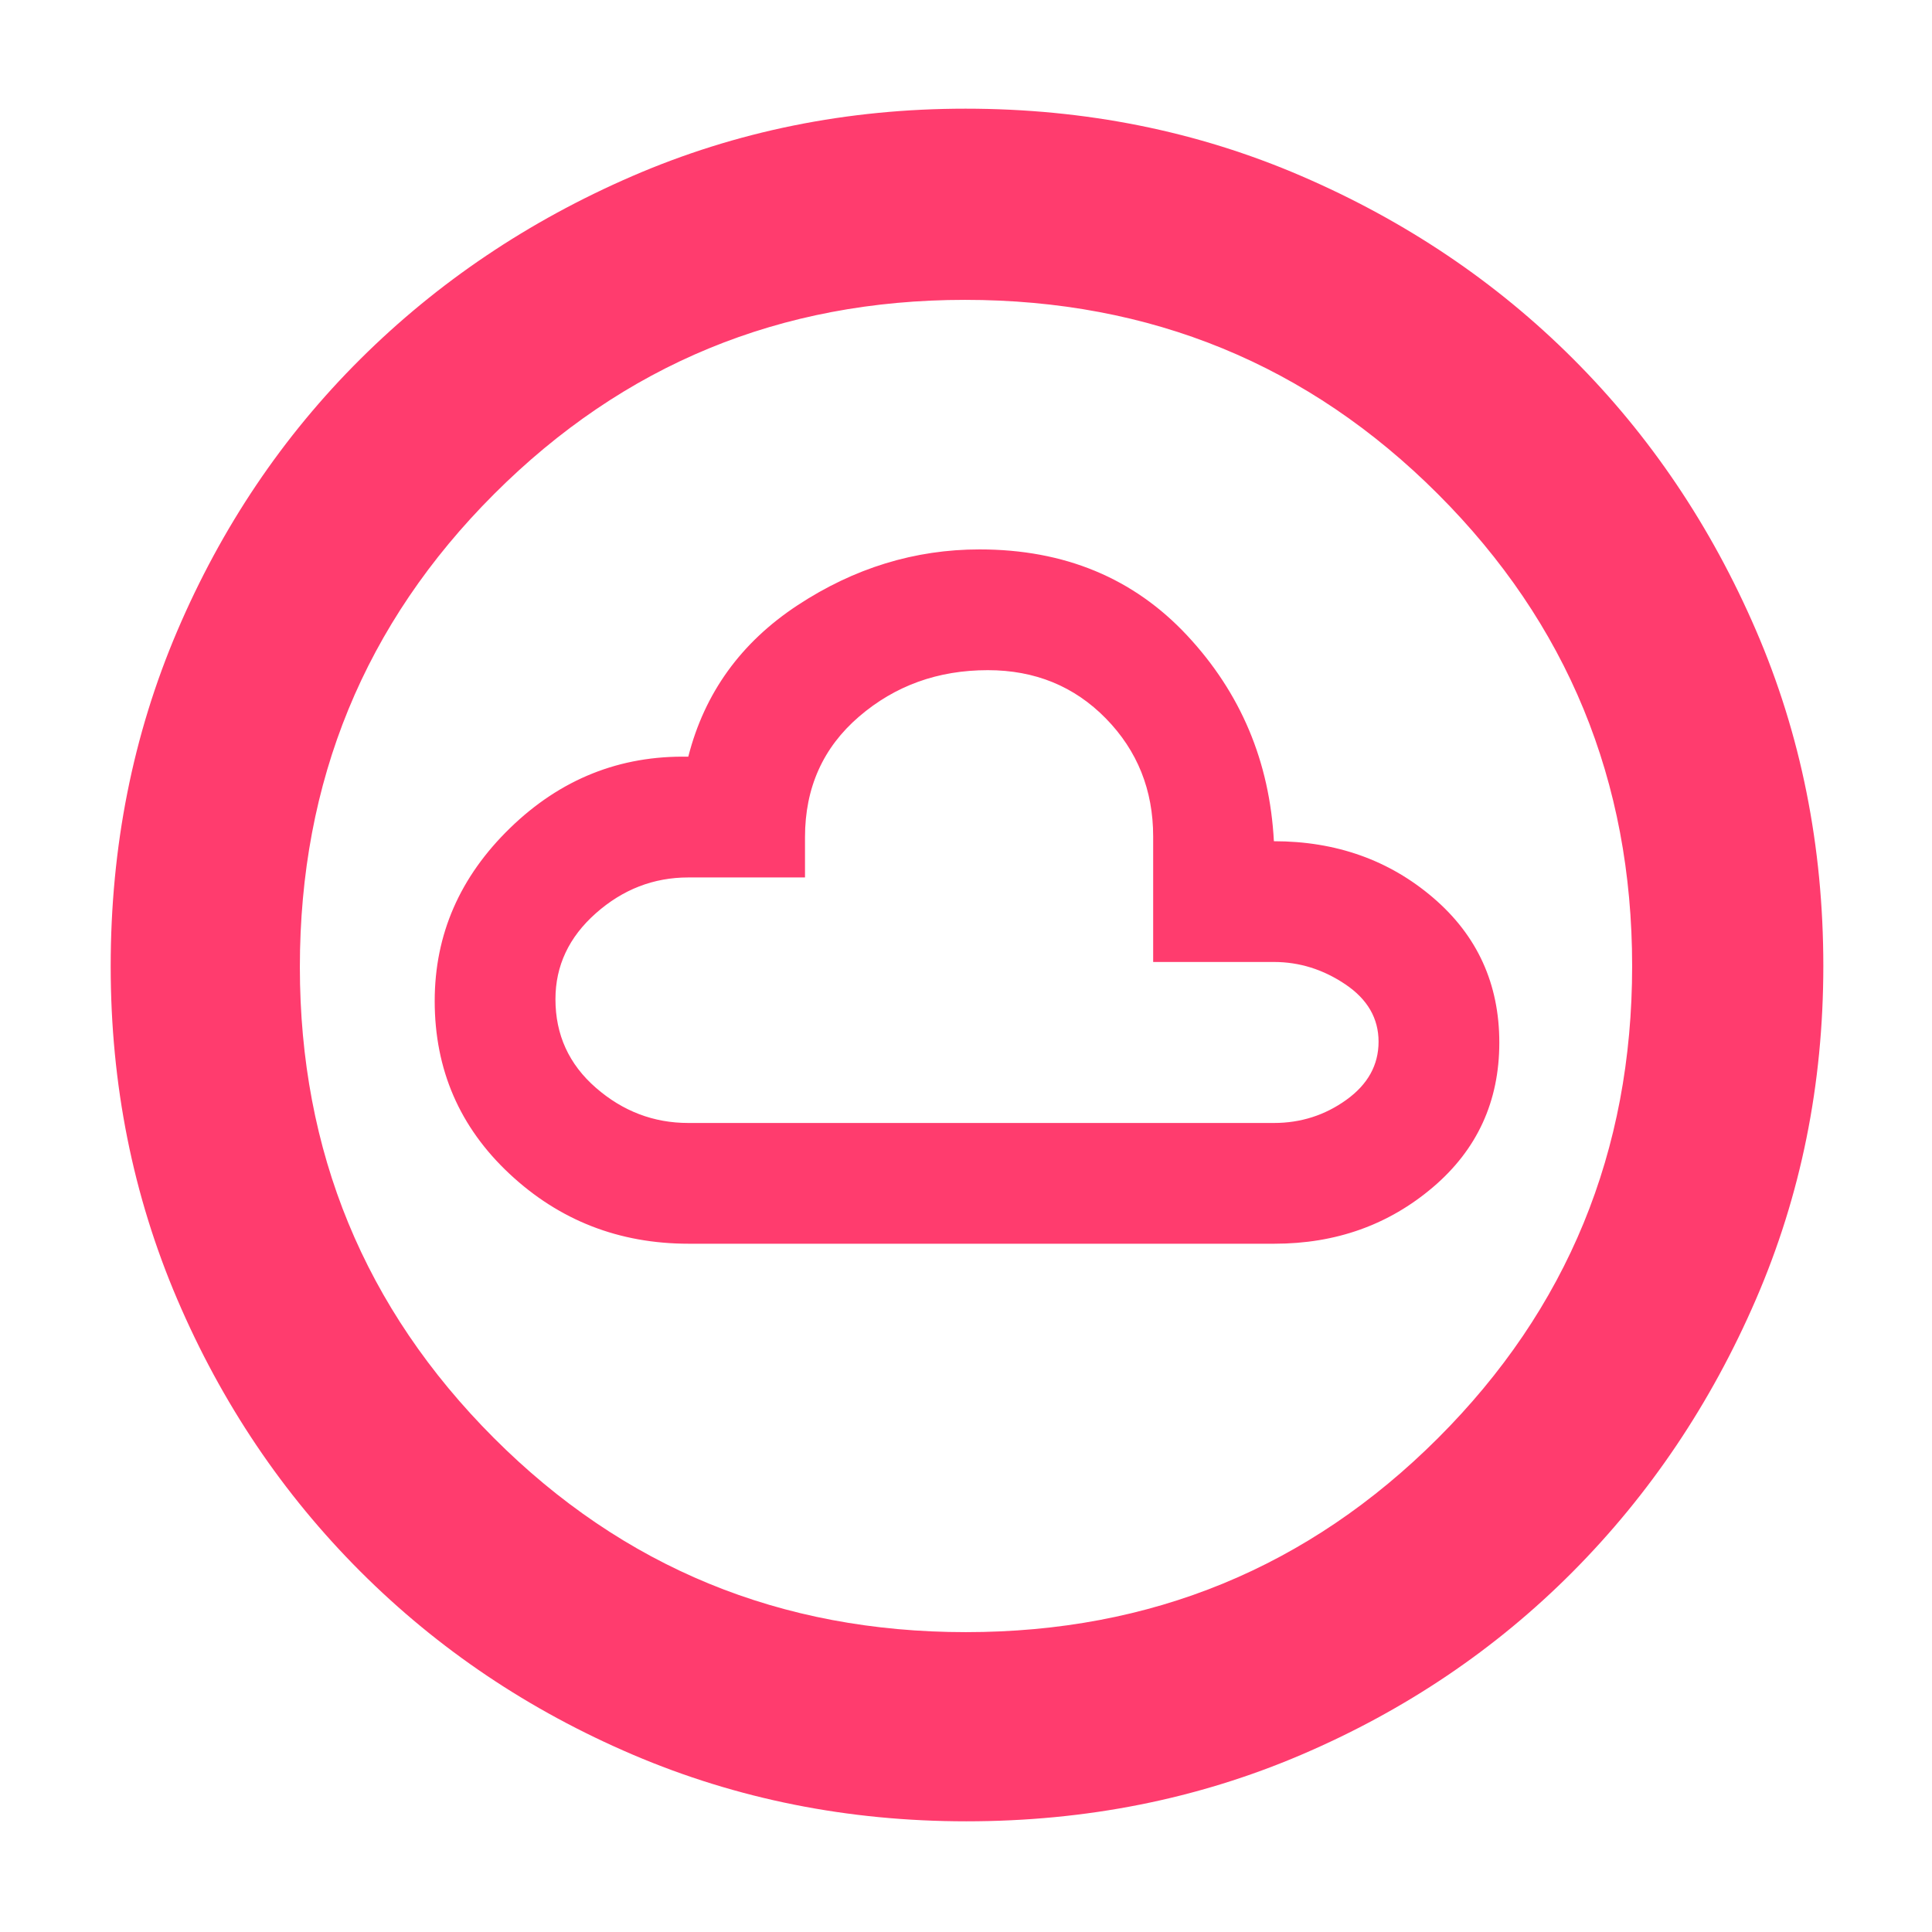 <svg xmlns="http://www.w3.org/2000/svg" height="48" viewBox="0 -960 960 960" width="48"><path fill="rgb(255, 60, 110)" d="M342.2-342h291.04Q679-342 712-370.06q33-28.06 33-71.88 0-43.82-32.83-71.94Q679.33-542 632.99-542q-3.17-59.41-43.08-102.21Q550-687 486.73-687q-48.24 0-90.44 27.76Q354.1-631.48 342-584q-51-1-88.5 35.4t-37.5 86q0 51.11 37.16 85.86Q290.32-342 342.2-342Zm-.2-60q-25.83 0-45.92-17.5Q276-437 276-463.5q0-24.92 20.08-42.71Q316.17-524 342-524h58v-20q0-36.83 26.83-59.91 26.83-23.09 64-23.09 35.17 0 58.67 24t23.5 58.65V-482h60q19 0 35.5 11.11 16.5 11.1 16.5 28.5 0 17.39-16 28.89T633-402H342ZM480.14-55Q392-55 314.51-88.08q-77.48-33.09-135.41-91.02-57.93-57.93-91.02-135.27Q55-391.72 55-479.86 55-569 88.08-646.49q33.09-77.48 90.86-134.97 57.77-57.48 135.19-91.01Q391.56-906 479.78-906q89.22 0 166.83 33.45 77.6 33.46 135.01 90.81t90.89 134.87Q906-569.34 906-480q0 88.28-33.53 165.75t-91.01 135.28q-57.49 57.8-134.83 90.89Q569.28-55 480.14-55Zm-.14-94q138 0 234.5-96.37T811-480q0-138-96.5-234.5t-235-96.5q-137.5 0-234 96.5t-96.5 235q0 137.5 96.37 234T480-149Zm0-331Z"/></svg>